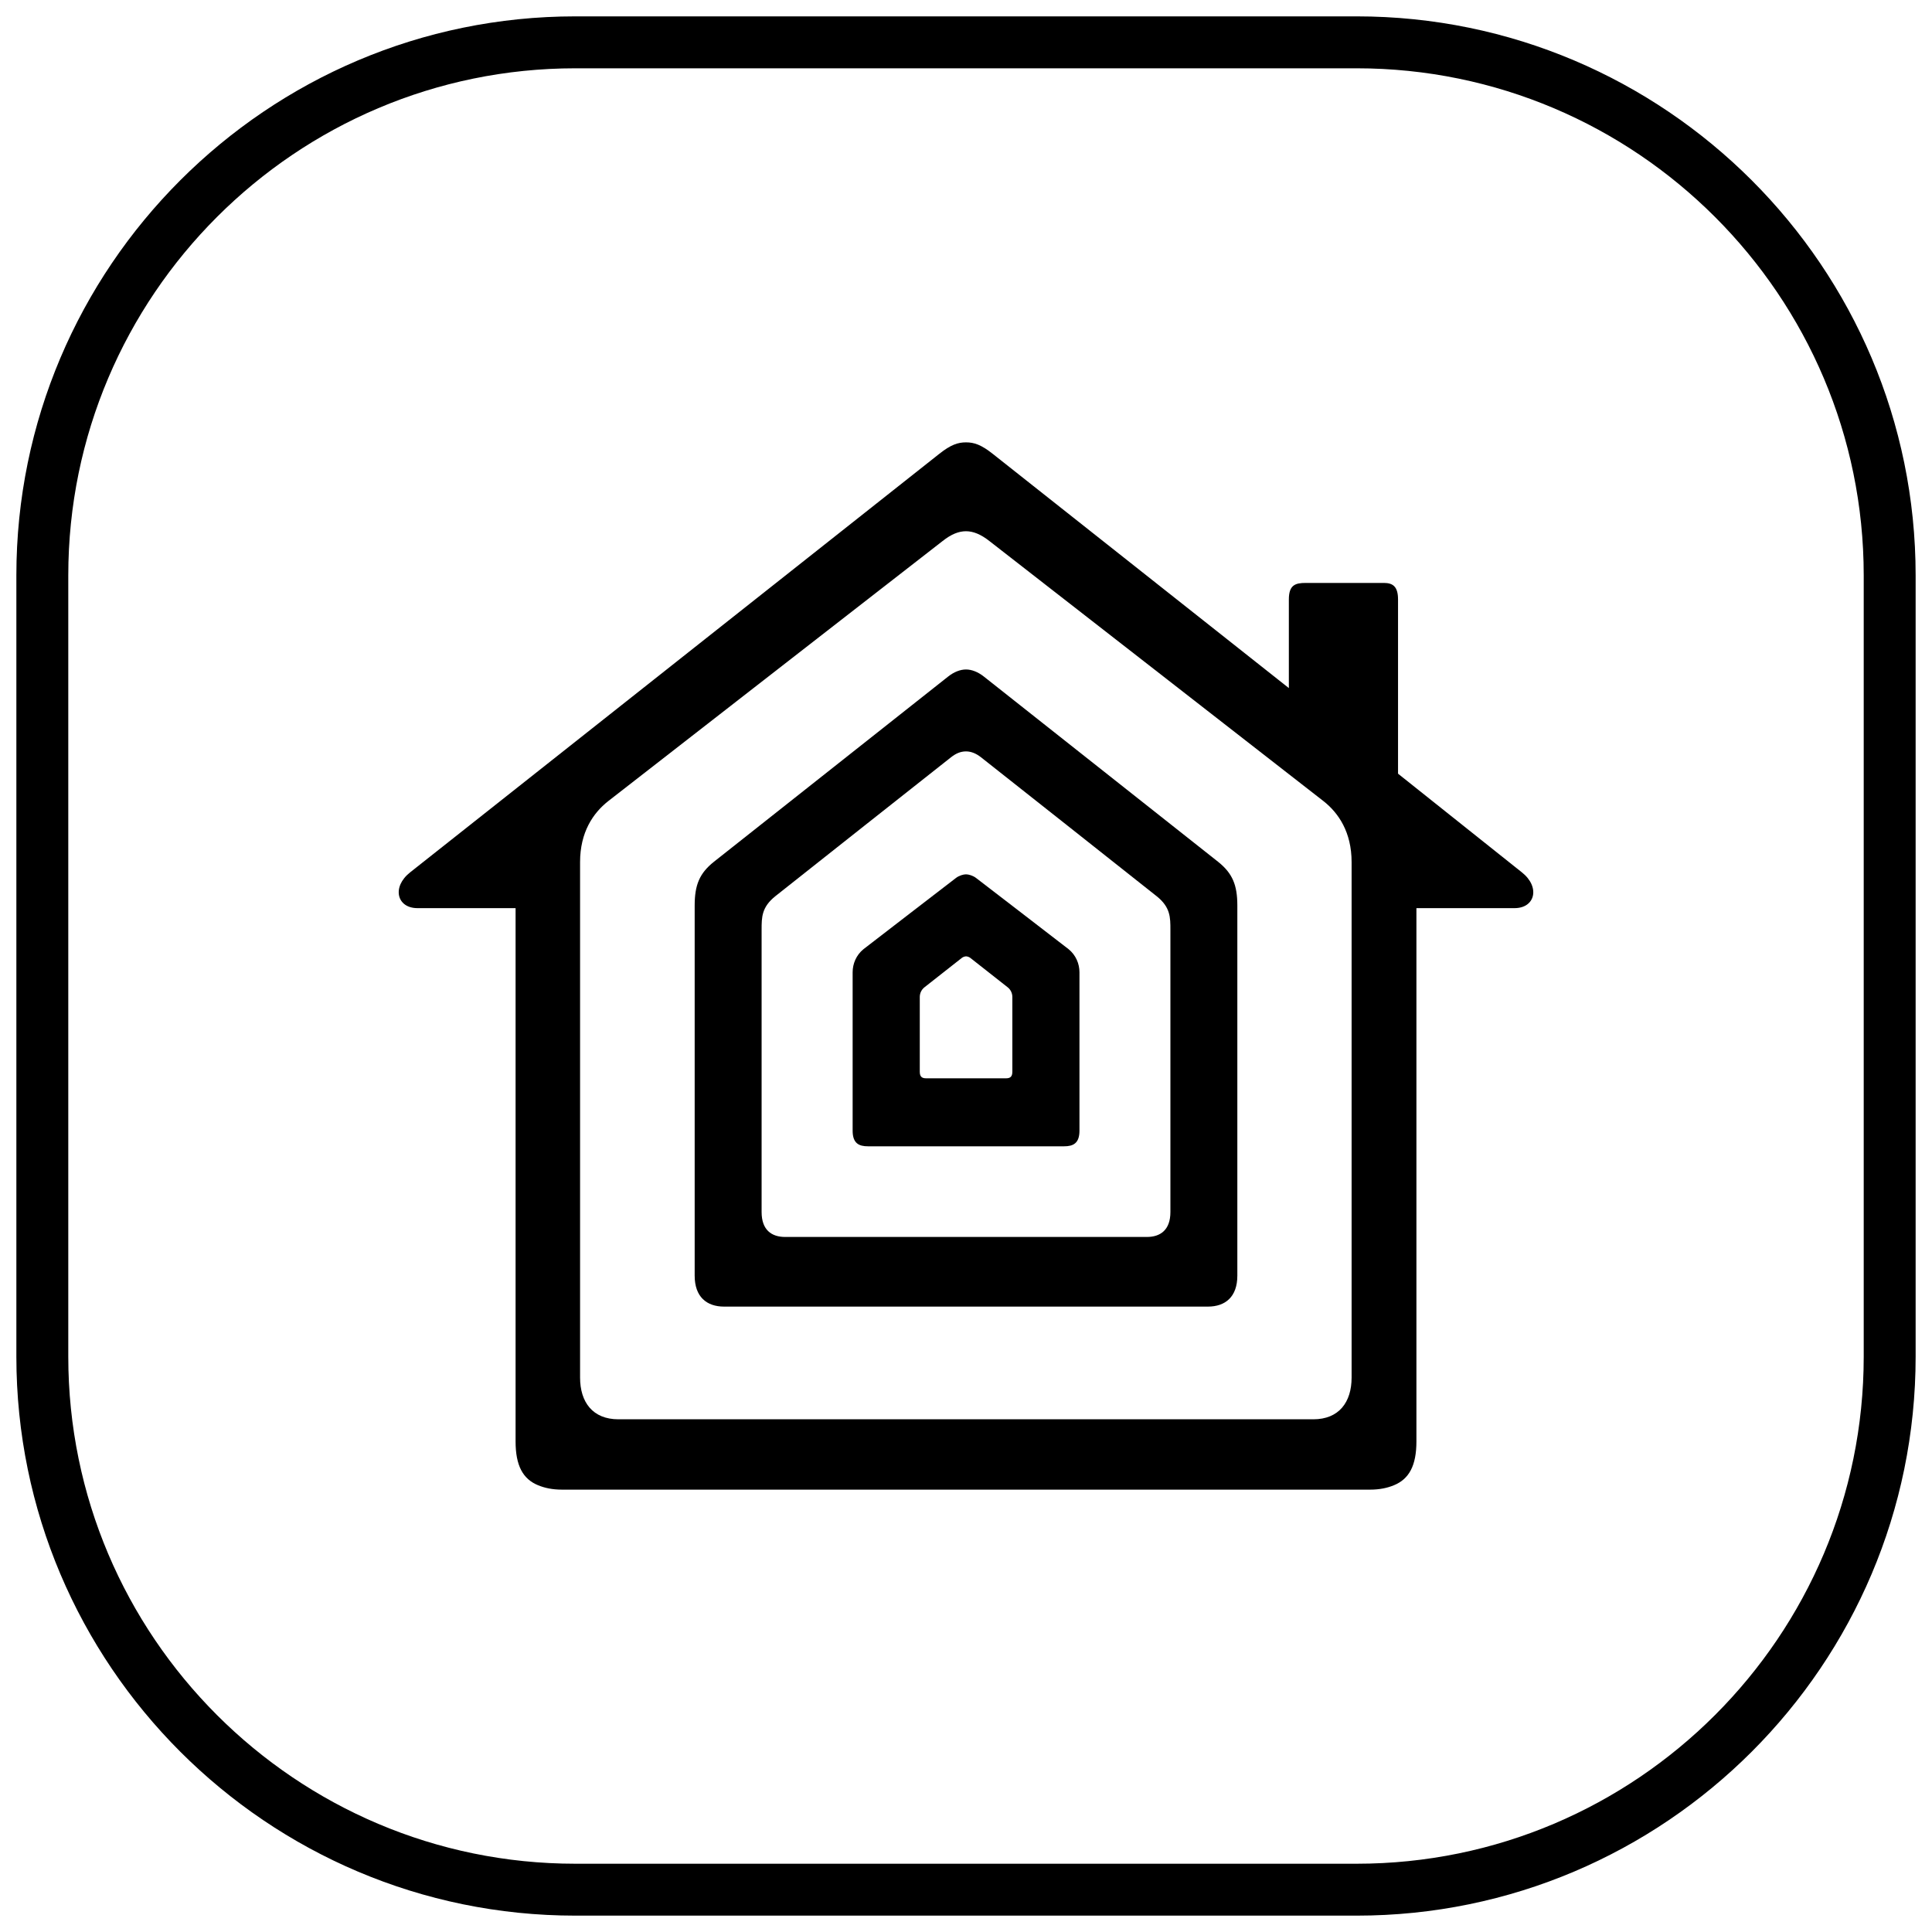<?xml version="1.0" encoding="UTF-8" standalone="no"?>
<!DOCTYPE svg PUBLIC "-//W3C//DTD SVG 1.1//EN" "http://www.w3.org/Graphics/SVG/1.1/DTD/svg11.dtd">
<svg xmlns="http://www.w3.org/2000/svg" xmlns:xl="http://www.w3.org/1999/xlink" version="1.1" viewBox="92.39 89.53 500 500" width="500pt" height="500pt" xmlns:dc="http://purl.org/dc/elements/1.1/">
  <defs/>
  <g stroke="none" stroke-opacity="1" stroke-dasharray="none" fill="none" fill-opacity="1">
    <title>Canvas 1</title>
    <g>
      <title>Layer 1</title>
      <path d="M 443.486 585.295 L 241.294 585.295 C 161.534 585.295 96.625 520.398 96.625 440.626 L 96.625 238.434 C 96.625 158.674 161.526 93.765 241.294 93.765 L 443.486 93.765 C 523.246 93.765 588.155 158.662 588.155 238.434 L 588.155 440.626 C 588.155 520.402 523.254 585.295 443.486 585.295 Z M 241.294 107.205 C 168.928 107.205 110.061 166.08 110.061 238.438 L 110.061 440.63 C 110.061 512.992 168.928 571.863 241.294 571.863 L 443.486 571.863 C 515.852 571.863 574.719 512.988 574.719 440.63 L 574.719 238.438 C 574.719 166.076 515.852 107.205 443.486 107.205 Z" fill="black"/>
      <path d="M 242.513 312.637 C 242.513 304.898 245.894 299.944 249.756 296.895 C 253.618 293.845 334.063 231.342 336.314 229.565 C 338.565 227.78 340.493 227.013 342.39 227.013 C 344.227 227.013 346.207 227.78 348.466 229.565 C 350.717 231.342 431.079 293.845 434.949 296.895 C 438.803 299.944 442.184 304.898 442.184 312.637 L 442.184 446.039 C 442.184 452.416 438.909 456.843 432.268 456.843 L 342.39 456.843 L 252.436 456.843 C 245.788 456.843 242.513 452.416 242.513 446.039 Z M 486.25 315.295 C 485 314.309 454.2 289.757 454.2 289.757 L 454.2 244.675 C 454.2 241.34 452.882 240.391 450.518 240.391 L 430.334 240.391 C 427.601 240.391 425.944 240.926 425.944 244.675 L 425.944 267.6 L 425.937 267.6 C 389.874 239.074 350.762 208.138 349.279 206.963 C 346.32 204.622 344.491 204.012 342.39 204.012 C 340.305 204.012 338.46 204.622 335.501 206.963 C 332.542 209.305 202.468 312.178 198.53 315.295 C 193.734 319.082 195.082 324.555 200.428 324.555 L 225.822 324.555 L 225.822 462.565 C 225.822 468.814 227.704 472.307 231.664 473.919 C 233.358 474.611 235.323 475.048 237.861 475.048 L 342.39 475.048 L 446.919 475.048 C 449.457 475.048 451.422 474.611 453.116 473.919 C 457.076 472.307 458.958 468.814 458.958 462.565 L 458.958 324.555 L 484.353 324.555 C 489.698 324.555 491.046 319.082 486.25 315.295" fill="black"/>
      <path d="M 289.494 330.173 C 289.494 326.905 289.494 324.323 293.033 321.477 C 295.367 319.602 337.264 286.491 338.522 285.504 C 339.772 284.518 341.006 283.991 342.392 283.991 C 343.702 283.991 345.004 284.518 346.261 285.504 C 347.519 286.491 389.409 319.602 391.743 321.477 C 395.289 324.323 395.289 326.905 395.289 330.173 L 395.289 403.209 C 395.289 407.847 392.706 409.654 389.183 409.654 L 342.392 409.654 L 295.6 409.654 C 292.069 409.654 289.494 407.847 289.494 403.209 Z M 279.79 427.678 L 342.392 427.678 L 404.986 427.678 C 409.526 427.678 412.612 425.133 412.612 419.675 L 412.612 323.878 C 412.612 318.578 411.363 315.529 407.606 312.54 C 405.483 310.861 348.527 265.817 347.007 264.62 C 345.486 263.415 343.852 262.79 342.392 262.79 C 340.916 262.79 339.297 263.415 337.769 264.62 C 336.248 265.817 279.293 310.861 277.17 312.54 C 273.413 315.529 272.171 318.578 272.171 323.878 L 272.171 419.675 C 272.171 425.133 275.25 427.678 279.79 427.678" fill="black"/>
      <path d="M 330.428 347.553 C 330.428 346.65 330.805 345.716 331.603 345.069 C 332.024 344.723 340.999 337.676 341.322 337.427 C 341.639 337.171 342.12 337.036 342.407 337.036 C 342.693 337.036 343.175 337.171 343.498 337.427 C 343.814 337.676 352.796 344.723 353.21 345.069 C 354.008 345.716 354.385 346.65 354.385 347.553 L 354.385 366.917 C 354.385 368.288 353.7 368.596 352.736 368.596 L 342.407 368.596 L 332.077 368.596 C 331.113 368.596 330.428 368.288 330.428 366.917 Z M 317.012 386.191 L 342.392 386.191 L 367.786 386.191 C 370.105 386.191 371.754 385.446 371.754 382.148 L 371.754 341.154 C 371.754 338.971 370.843 336.727 368.93 335.169 C 367.914 334.34 345.787 317.378 345.012 316.761 C 344.229 316.151 343.084 315.805 342.392 315.805 C 341.699 315.805 340.547 316.151 339.772 316.761 C 338.996 317.378 316.892 334.34 315.868 335.169 C 313.955 336.727 313.052 338.971 313.052 341.154 L 313.052 382.148 C 313.052 385.446 314.701 386.191 317.012 386.191" fill="black"/>
    </g>
  </g>
</svg>
